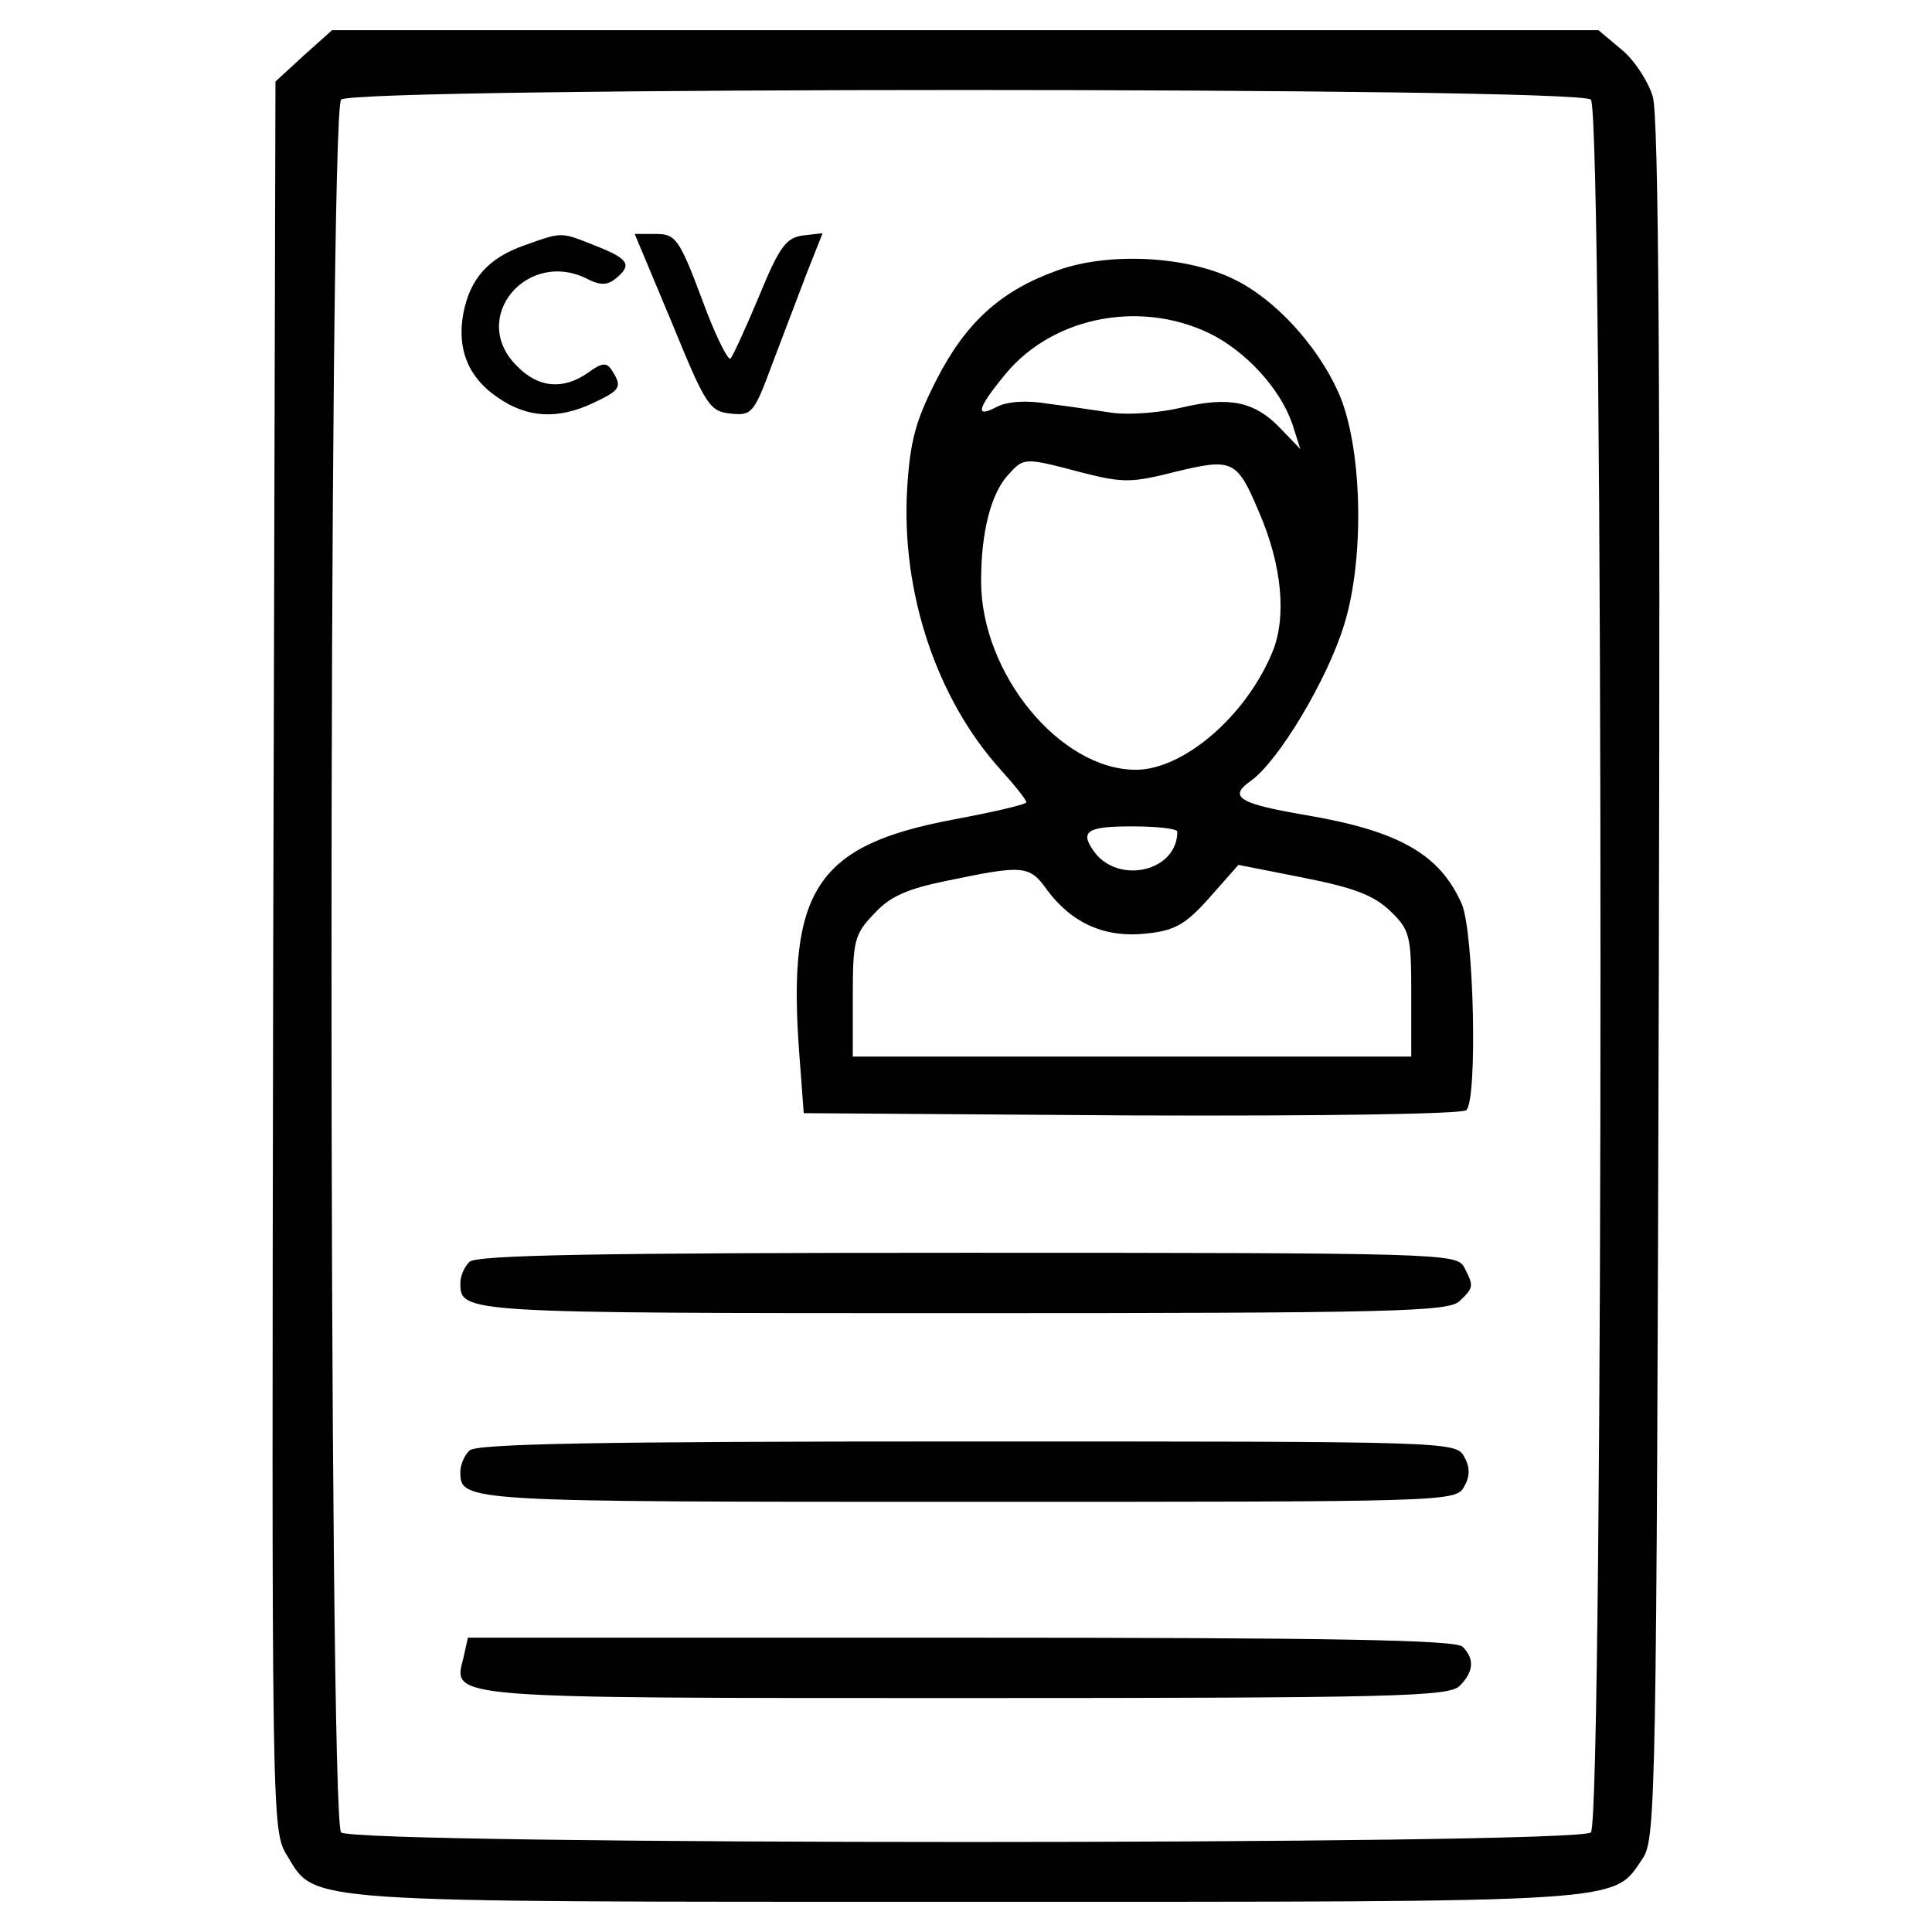 <?xml version="1.0" standalone="no"?>
<!DOCTYPE svg PUBLIC "-//W3C//DTD SVG 20010904//EN"
 "http://www.w3.org/TR/2001/REC-SVG-20010904/DTD/svg10.dtd">
<svg version="1.0" xmlns="http://www.w3.org/2000/svg"
 width="256pt" height="256pt" viewBox="0 0 256 256"
 preserveAspectRatio="xMidYMid meet">

<g transform="translate(0,256) scale(0.1,-0.1)"
fill="#000000" stroke="none">
<path d="M402 2486 l-37 -34 -3 -1159 c-2 -1148 -2 -1158 18 -1191 39 -64 7
-62 901 -62 888 0 855 -2 896 58 17 26 18 86 21 1162 2 784 0 1146 -8 1172 -6
20 -24 48 -41 62 l-31 26 -839 0 -839 0 -38 -34z m1706 -58 c17 -17 17 -2279
0 -2296 -17 -17 -1639 -17 -1656 0 -17 17 -17 2279 0 2296 17 17 1639 17 1656
0z"/>
<path d="M695 2235 c-48 -17 -72 -44 -81 -90 -9 -48 7 -86 46 -112 39 -27 79
-29 126 -7 36 17 39 21 25 43 -7 11 -13 11 -32 -3 -33 -23 -66 -20 -94 9 -65
64 15 158 96 114 15 -7 24 -7 35 2 22 18 17 26 -26 43 -48 19 -44 19 -95 1z"/>
<path d="M890 2133 c45 -110 50 -118 78 -121 28 -3 31 0 55 65 14 37 35 92 46
121 l21 53 -26 -3 c-22 -3 -31 -14 -58 -80 -18 -43 -35 -80 -38 -83 -3 -4 -21
32 -38 79 -30 80 -35 86 -61 86 l-28 0 49 -117z"/>
<path d="M1402 2202 c-76 -27 -122 -69 -161 -145 -28 -55 -35 -81 -39 -145 -8
-137 39 -278 124 -372 19 -21 34 -40 34 -43 0 -3 -44 -13 -97 -23 -181 -34
-220 -93 -204 -309 l6 -80 434 -3 c263 -1 439 2 444 7 15 15 10 235 -6 273
-29 66 -83 97 -207 118 -88 15 -103 24 -73 45 37 26 102 135 124 207 28 90 24
239 -8 309 -28 62 -84 123 -138 149 -63 31 -166 36 -233 12z m209 -88 c48 -27
91 -77 104 -124 l8 -25 -26 27 c-34 36 -68 43 -131 28 -29 -7 -70 -10 -92 -7
-21 3 -60 9 -85 12 -29 5 -54 3 -68 -4 -30 -16 -26 -2 11 43 65 79 186 100
279 50z m-178 -180 c55 -14 66 -14 125 1 75 18 81 16 110 -53 31 -71 37 -140
18 -186 -35 -85 -118 -156 -181 -156 -100 0 -205 127 -205 250 0 65 13 116 36
141 21 23 21 23 97 3z m127 -476 c0 -54 -81 -71 -112 -24 -17 25 -6 31 52 31
33 0 60 -3 60 -7z m-172 -78 c33 -44 77 -63 131 -57 38 4 52 12 84 48 l38 43
86 -17 c66 -13 93 -23 115 -44 26 -25 28 -32 28 -110 l0 -83 -370 0 -370 0 0
80 c0 73 2 82 28 109 21 23 43 33 97 44 101 21 109 21 133 -13z"/>
<path d="M622 888 c-7 -7 -12 -19 -12 -28 0 -40 1 -40 666 -40 571 0 644 2
658 16 19 18 19 20 6 45 -10 18 -28 19 -658 19 -491 0 -651 -3 -660 -12z"/>
<path d="M622 638 c-7 -7 -12 -19 -12 -28 0 -40 1 -40 672 -40 637 0 647 0
658 20 8 14 8 26 0 40 -11 20 -21 20 -658 20 -491 0 -651 -3 -660 -12z"/>
<path d="M614 363 c-14 -54 -26 -53 667 -53 566 0 639 2 653 16 19 19 20 36 4
52 -9 9 -170 12 -665 12 l-653 0 -6 -27z"/>
</g>
</svg>
